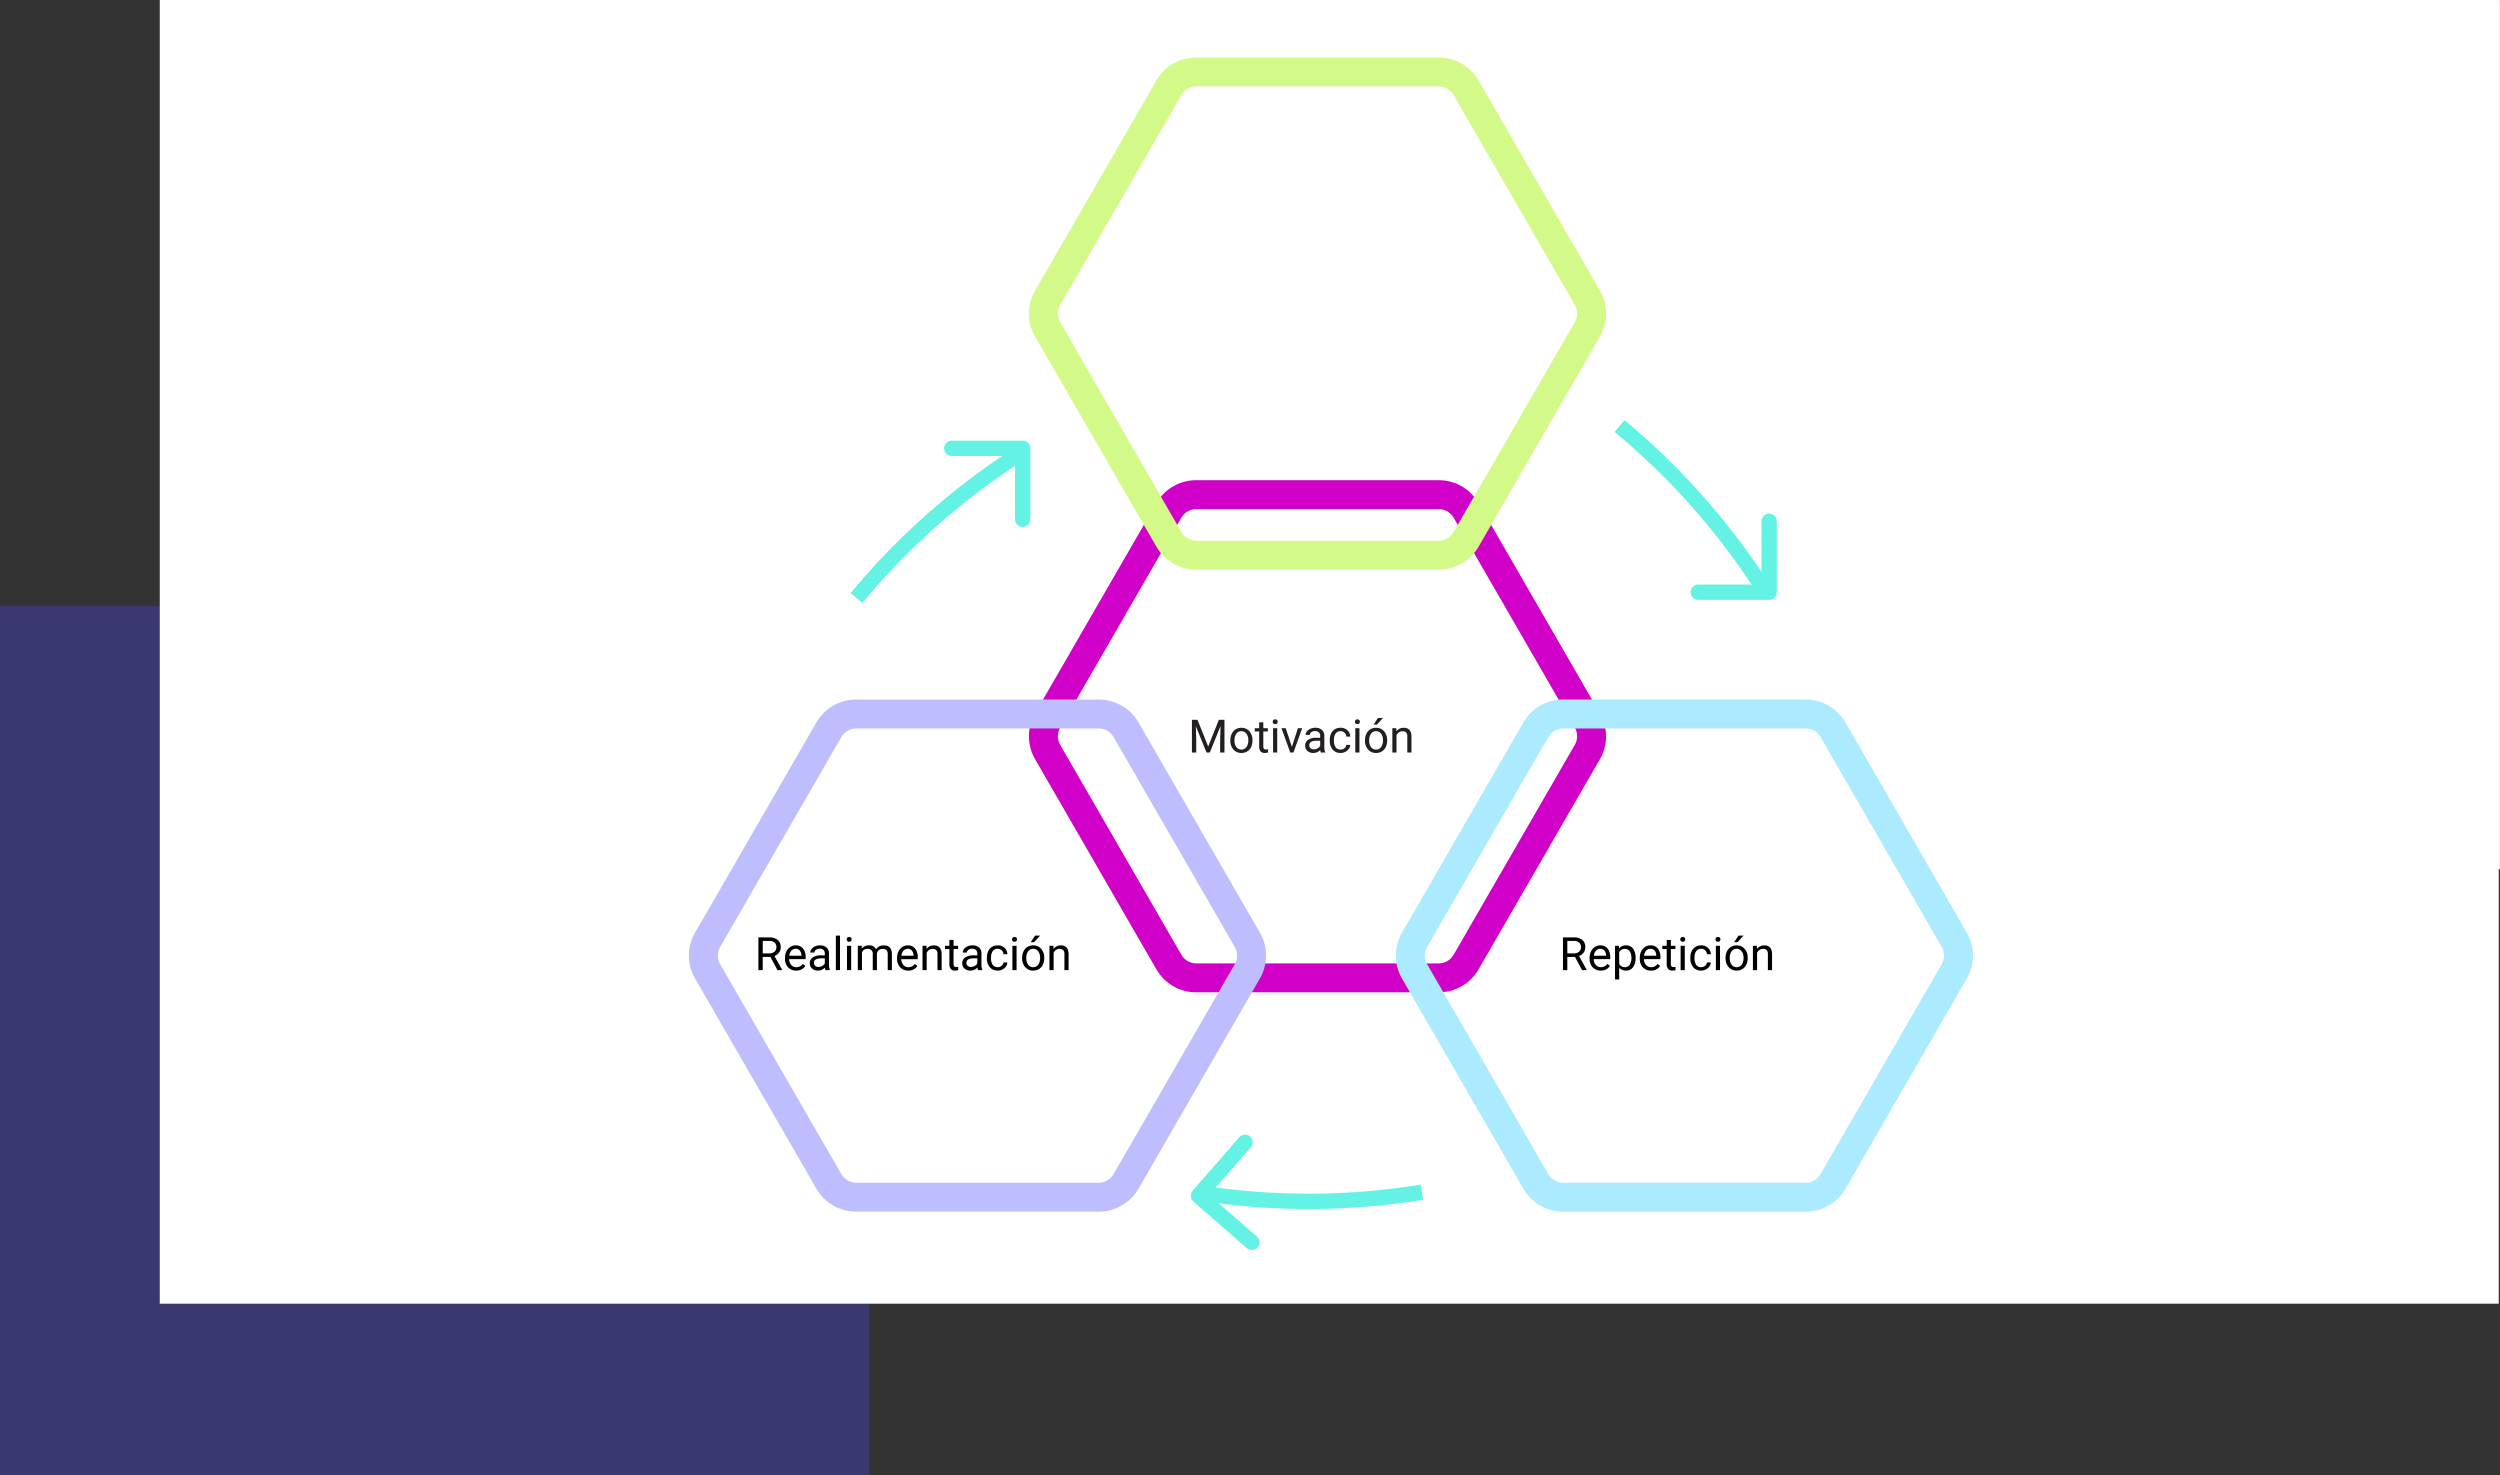 <svg xmlns="http://www.w3.org/2000/svg" width="652" height="384.697" viewBox="0 0 652 384.697">
  <rect x="0" y="0" width="652" height="384.697" fill="#333333" stroke="none"/>
  <g id="Grupo_137315" data-name="Grupo 137315" transform="translate(-683.333 -10408)">
    <g id="Grupo_136755" data-name="Grupo 136755" transform="translate(1025.3 10387.022)">
      <rect id="Rectángulo_31191" data-name="Rectángulo 31191" width="226.674" height="226.675" transform="translate(83.359 21)" fill="#f2eefc"/>
      <rect id="Rectángulo_31193" data-name="Rectángulo 31193" width="226.674" height="226.675" transform="translate(-341.967 179)" fill="#4747ff" opacity="0.3"/>
    </g>
    <path id="Trazado_200186" data-name="Trazado 200186" d="M0,0H610V340H0Z" transform="translate(725 10408)" fill="#fff"/>
    <path id="Trazado_200175" data-name="Trazado 200175" d="M357.258,259.339l-31.641-54.805a11.975,11.975,0,0,0-10.37-5.986H251.962a11.973,11.973,0,0,0-10.369,5.986l-31.641,54.805a11.968,11.968,0,0,0,0,11.973l31.641,54.805a11.973,11.973,0,0,0,10.369,5.986h63.284a11.976,11.976,0,0,0,10.37-5.986l31.641-54.805A11.976,11.976,0,0,0,357.258,259.339Zm-6.549,8.232L319.1,322.317a4.5,4.5,0,0,1-3.888,2.246H252a4.5,4.5,0,0,1-3.888-2.244L216.5,267.571a4.5,4.5,0,0,1,0-4.492l31.609-54.746A4.5,4.5,0,0,1,252,206.088h63.217a4.5,4.5,0,0,1,3.886,2.244l31.61,54.747A4.5,4.5,0,0,1,350.708,267.571Z" transform="translate(743.331 10334.688)" fill="#d100c9"/>
    <path id="Trazado_200189" data-name="Trazado 200189" d="M-27.088-8.531-24.3-1.57l2.789-6.961h1.459V0h-1.125V-3.322l.105-3.586L-23.871,0h-.861l-2.795-6.891.111,3.568V0h-1.125V-8.531Zm8.566,5.3A3.745,3.745,0,0,1-18.155-4.9a2.732,2.732,0,0,1,1.02-1.148,2.775,2.775,0,0,1,1.491-.4,2.674,2.674,0,0,1,2.095.9,3.449,3.449,0,0,1,.8,2.385V-3.1A3.777,3.777,0,0,1-13.1-1.438,2.692,2.692,0,0,1-14.118-.293a2.807,2.807,0,0,1-1.515.41,2.667,2.667,0,0,1-2.089-.9,3.432,3.432,0,0,1-.8-2.373Zm1.09.129a2.712,2.712,0,0,0,.489,1.693,1.566,1.566,0,0,0,1.31.639,1.556,1.556,0,0,0,1.313-.647,2.966,2.966,0,0,0,.486-1.813,2.708,2.708,0,0,0-.5-1.69,1.574,1.574,0,0,0-1.315-.647,1.557,1.557,0,0,0-1.295.639A2.944,2.944,0,0,0-17.432-3.1ZM-9.92-7.875V-6.34h1.184V-5.5H-9.92v3.937a.88.88,0,0,0,.158.572A.666.666,0,0,0-9.223-.8a2.624,2.624,0,0,0,.516-.07V0a3.161,3.161,0,0,1-.832.116,1.35,1.35,0,0,1-1.1-.439A1.888,1.888,0,0,1-11-1.57V-5.5h-1.154V-6.34H-11V-7.875ZM-6.293,0H-7.377V-6.34h1.084ZM-7.465-8.021A.647.647,0,0,1-7.3-8.467a.6.6,0,0,1,.478-.182.614.614,0,0,1,.48.182.64.64,0,0,1,.164.445.619.619,0,0,1-.164.439.626.626,0,0,1-.48.176A.616.616,0,0,1-7.3-7.582.626.626,0,0,1-7.465-8.021Zm5,6.551L-.9-6.34H.211L-2.062,0h-.826l-2.3-6.34h1.107ZM5.08,0a2.277,2.277,0,0,1-.152-.668,2.419,2.419,0,0,1-1.8.785,2.238,2.238,0,0,1-1.538-.53,1.716,1.716,0,0,1-.6-1.345A1.792,1.792,0,0,1,1.737-3.3a3.55,3.55,0,0,1,2.118-.548H4.91v-.5a1.217,1.217,0,0,0-.34-.905,1.366,1.366,0,0,0-1-.337,1.581,1.581,0,0,0-.973.293.863.863,0,0,0-.393.709H1.113A1.5,1.5,0,0,1,1.45-5.5a2.3,2.3,0,0,1,.914-.7,3.075,3.075,0,0,1,1.269-.258,2.506,2.506,0,0,1,1.717.548A1.976,1.976,0,0,1,5.994-4.4v2.918A3.567,3.567,0,0,0,6.217-.094V0Zm-1.8-.826a1.905,1.905,0,0,0,.967-.264,1.6,1.6,0,0,0,.662-.686v-1.3h-.85q-1.992,0-1.992,1.166a.987.987,0,0,0,.34.8A1.306,1.306,0,0,0,3.281-.826Zm6.955.059a1.561,1.561,0,0,0,1.014-.352A1.237,1.237,0,0,0,11.73-2h1.025a1.966,1.966,0,0,1-.375,1.037,2.47,2.47,0,0,1-.923.785,2.663,2.663,0,0,1-1.222.293,2.612,2.612,0,0,1-2.06-.864,3.442,3.442,0,0,1-.765-2.364v-.182a3.817,3.817,0,0,1,.34-1.646,2.588,2.588,0,0,1,.976-1.119,2.771,2.771,0,0,1,1.5-.4A2.543,2.543,0,0,1,12-5.818a2.283,2.283,0,0,1,.753,1.658H11.73a1.494,1.494,0,0,0-.466-1.011,1.449,1.449,0,0,0-1.034-.4,1.517,1.517,0,0,0-1.28.595A2.793,2.793,0,0,0,8.5-3.252v.205a2.737,2.737,0,0,0,.451,1.688A1.524,1.524,0,0,0,10.236-.768ZM15.152,0H14.068V-6.34h1.084ZM13.98-8.021a.647.647,0,0,1,.161-.445.6.6,0,0,1,.478-.182.614.614,0,0,1,.48.182.64.64,0,0,1,.164.445.619.619,0,0,1-.164.439.626.626,0,0,1-.48.176.616.616,0,0,1-.478-.176A.626.626,0,0,1,13.98-8.021ZM16.6-3.229A3.745,3.745,0,0,1,16.966-4.9a2.732,2.732,0,0,1,1.02-1.148,2.775,2.775,0,0,1,1.491-.4,2.674,2.674,0,0,1,2.095.9,3.449,3.449,0,0,1,.8,2.385V-3.1a3.777,3.777,0,0,1-.354,1.661A2.692,2.692,0,0,1,21-.293a2.807,2.807,0,0,1-1.515.41,2.667,2.667,0,0,1-2.089-.9,3.432,3.432,0,0,1-.8-2.373Zm1.09.129a2.712,2.712,0,0,0,.489,1.693,1.566,1.566,0,0,0,1.31.639A1.556,1.556,0,0,0,20.8-1.415a2.966,2.966,0,0,0,.486-1.813,2.708,2.708,0,0,0-.5-1.69,1.574,1.574,0,0,0-1.315-.647,1.557,1.557,0,0,0-1.295.639A2.944,2.944,0,0,0,17.689-3.1ZM19.969-9h1.313l-1.57,1.723-.873,0Zm4.787,2.66.035.8a2.31,2.31,0,0,1,1.9-.914q2.01,0,2.027,2.268V0H27.633V-4.2a1.459,1.459,0,0,0-.313-1.014,1.256,1.256,0,0,0-.958-.328,1.564,1.564,0,0,0-.926.281,1.91,1.91,0,0,0-.621.738V0H23.73V-6.34Z" transform="translate(1022.726 10604.258)" fill="#231f20"/>
    <path id="Trazado_200176" data-name="Trazado 200176" d="M357.258,194.89l-31.641-54.805a11.975,11.975,0,0,0-10.37-5.986H251.962a11.973,11.973,0,0,0-10.369,5.986L209.953,194.89a11.968,11.968,0,0,0,0,11.973l31.641,54.805a11.973,11.973,0,0,0,10.369,5.986h63.284a11.975,11.975,0,0,0,10.37-5.986l31.641-54.805A11.976,11.976,0,0,0,357.258,194.89Zm-6.549,8.232L319.1,257.869a4.5,4.5,0,0,1-3.888,2.244H252a4.5,4.5,0,0,1-3.888-2.244L216.5,203.122a4.5,4.5,0,0,1,0-4.492l31.609-54.746A4.5,4.5,0,0,1,252,141.639h63.217a4.5,4.5,0,0,1,3.886,2.244l31.61,54.747A4.5,4.5,0,0,1,350.708,203.122Z" transform="translate(743.331 10288.902)" fill="#d3f988"/>
    <path id="Trazado_200177" data-name="Trazado 200177" d="M413.2,292.782l-31.641-54.805a11.973,11.973,0,0,0-10.369-5.987H307.911a11.976,11.976,0,0,0-10.37,5.987L265.9,292.782a11.968,11.968,0,0,0,0,11.973l31.641,54.805a11.976,11.976,0,0,0,10.37,5.986h63.284a11.973,11.973,0,0,0,10.369-5.986L413.2,304.755A11.968,11.968,0,0,0,413.2,292.782Zm-6.547,8.232L375.05,355.76a4.5,4.5,0,0,1-3.889,2.246H307.943a4.5,4.5,0,0,1-3.886-2.244l-31.61-54.749a4.51,4.51,0,0,1,0-4.49l31.609-54.747a4.5,4.5,0,0,1,3.888-2.244h63.217a4.5,4.5,0,0,1,3.888,2.244l31.61,54.747A4.509,4.509,0,0,1,406.657,301.014Z" transform="translate(783.077 10358.447)" fill="#aceaff"/>
    <path id="Trazado_200187" data-name="Trazado 200187" d="M-24.044-3.451h-2V0h-1.131V-8.531h2.824a3.343,3.343,0,0,1,2.218.656,2.361,2.361,0,0,1,.776,1.91,2.3,2.3,0,0,1-.431,1.389,2.571,2.571,0,0,1-1.2.885l2,3.621V0h-1.207Zm-2-.92h1.729a1.95,1.95,0,0,0,1.333-.434,1.469,1.469,0,0,0,.5-1.162,1.547,1.547,0,0,0-.472-1.215,2,2,0,0,0-1.362-.429h-1.723ZM-17.323.117a2.77,2.77,0,0,1-2.1-.847,3.142,3.142,0,0,1-.809-2.265v-.2a3.8,3.8,0,0,1,.36-1.685,2.811,2.811,0,0,1,1.008-1.16,2.534,2.534,0,0,1,1.4-.419,2.374,2.374,0,0,1,1.922.814,3.526,3.526,0,0,1,.686,2.332v.451h-4.295A2.254,2.254,0,0,0-18.6-1.345a1.722,1.722,0,0,0,1.333.577A1.888,1.888,0,0,0-16.292-1a2.444,2.444,0,0,0,.7-.621l.662.516A2.662,2.662,0,0,1-17.323.117Zm-.135-5.684a1.446,1.446,0,0,0-1.1.478A2.321,2.321,0,0,0-19.11-3.75h3.176v-.082a2.065,2.065,0,0,0-.445-1.28A1.361,1.361,0,0,0-17.458-5.566ZM-8.241-3.1A3.8,3.8,0,0,1-8.9-.768,2.122,2.122,0,0,1-10.7.117a2.325,2.325,0,0,1-1.816-.732V2.438H-13.6V-6.34h.99l.053.7a2.233,2.233,0,0,1,1.84-.82A2.162,2.162,0,0,1-8.906-5.6a3.838,3.838,0,0,1,.665,2.4Zm-1.084-.123a2.8,2.8,0,0,0-.457-1.693,1.472,1.472,0,0,0-1.254-.621,1.593,1.593,0,0,0-1.477.873v3.029a1.6,1.6,0,0,0,1.488.867,1.465,1.465,0,0,0,1.239-.618A3.058,3.058,0,0,0-9.325-3.223ZM-4.233.117a2.77,2.77,0,0,1-2.1-.847A3.142,3.142,0,0,1-7.14-2.994v-.2a3.8,3.8,0,0,1,.36-1.685,2.811,2.811,0,0,1,1.008-1.16,2.534,2.534,0,0,1,1.4-.419,2.374,2.374,0,0,1,1.922.814,3.526,3.526,0,0,1,.686,2.332v.451H-6.056a2.254,2.254,0,0,0,.548,1.515,1.722,1.722,0,0,0,1.333.577A1.888,1.888,0,0,0-3.2-1a2.444,2.444,0,0,0,.7-.621l.662.516A2.662,2.662,0,0,1-4.233.117Zm-.135-5.684a1.446,1.446,0,0,0-1.1.478A2.321,2.321,0,0,0-6.021-3.75h3.176v-.082a2.065,2.065,0,0,0-.445-1.28A1.361,1.361,0,0,0-4.368-5.566ZM.964-7.875V-6.34H2.147V-5.5H.964v3.937a.88.88,0,0,0,.158.572A.666.666,0,0,0,1.661-.8a2.624,2.624,0,0,0,.516-.07V0a3.161,3.161,0,0,1-.832.116,1.35,1.35,0,0,1-1.1-.439A1.888,1.888,0,0,1-.12-1.57V-5.5H-1.274V-6.34H-.12V-7.875ZM4.591,0H3.507V-6.34H4.591ZM3.419-8.021a.647.647,0,0,1,.161-.445.6.6,0,0,1,.478-.182.614.614,0,0,1,.48.182.64.64,0,0,1,.164.445.619.619,0,0,1-.164.439.626.626,0,0,1-.48.176.616.616,0,0,1-.478-.176A.626.626,0,0,1,3.419-8.021ZM8.868-.768a1.561,1.561,0,0,0,1.014-.352A1.237,1.237,0,0,0,10.362-2h1.025a1.966,1.966,0,0,1-.375,1.037,2.47,2.47,0,0,1-.923.785A2.663,2.663,0,0,1,8.868.117a2.612,2.612,0,0,1-2.06-.864,3.442,3.442,0,0,1-.765-2.364v-.182a3.817,3.817,0,0,1,.34-1.646,2.588,2.588,0,0,1,.976-1.119,2.771,2.771,0,0,1,1.5-.4,2.543,2.543,0,0,1,1.772.639,2.283,2.283,0,0,1,.753,1.658H10.362A1.494,1.494,0,0,0,9.9-5.171a1.449,1.449,0,0,0-1.034-.4,1.517,1.517,0,0,0-1.28.595,2.793,2.793,0,0,0-.454,1.72v.205a2.737,2.737,0,0,0,.451,1.688A1.524,1.524,0,0,0,8.868-.768ZM13.784,0H12.7V-6.34h1.084ZM12.612-8.021a.647.647,0,0,1,.161-.445.6.6,0,0,1,.478-.182.614.614,0,0,1,.48.182.64.64,0,0,1,.164.445.619.619,0,0,1-.164.439.626.626,0,0,1-.48.176.616.616,0,0,1-.478-.176A.626.626,0,0,1,12.612-8.021Zm2.619,4.793A3.745,3.745,0,0,1,15.6-4.9a2.732,2.732,0,0,1,1.02-1.148,2.775,2.775,0,0,1,1.491-.4,2.674,2.674,0,0,1,2.095.9A3.449,3.449,0,0,1,21-3.176V-3.1a3.777,3.777,0,0,1-.354,1.661A2.692,2.692,0,0,1,19.635-.293a2.807,2.807,0,0,1-1.515.41,2.667,2.667,0,0,1-2.089-.9,3.432,3.432,0,0,1-.8-2.373Zm1.09.129a2.712,2.712,0,0,0,.489,1.693,1.566,1.566,0,0,0,1.31.639,1.556,1.556,0,0,0,1.313-.647,2.966,2.966,0,0,0,.486-1.813,2.708,2.708,0,0,0-.5-1.69,1.574,1.574,0,0,0-1.315-.647,1.557,1.557,0,0,0-1.295.639A2.944,2.944,0,0,0,16.321-3.1ZM18.6-9h1.313l-1.57,1.723-.873,0Zm4.787,2.66.035.8a2.31,2.31,0,0,1,1.9-.914q2.01,0,2.027,2.268V0H26.265V-4.2a1.459,1.459,0,0,0-.313-1.014,1.256,1.256,0,0,0-.958-.328,1.564,1.564,0,0,0-.926.281,1.91,1.91,0,0,0-.621.738V0H22.362V-6.34Z" transform="translate(1118.132 10661.011)"/>
    <path id="Trazado_200178" data-name="Trazado 200178" d="M305.412,292.782l-31.641-54.805A11.975,11.975,0,0,0,263.4,231.99H200.118a11.975,11.975,0,0,0-10.37,5.987l-31.641,54.805a11.968,11.968,0,0,0,0,11.973l31.641,54.805a11.976,11.976,0,0,0,10.37,5.986H263.4a11.975,11.975,0,0,0,10.369-5.986l31.641-54.805A11.968,11.968,0,0,0,305.412,292.782Zm-6.549,8.232L267.256,355.76a4.5,4.5,0,0,1-3.888,2.246H200.15a4.5,4.5,0,0,1-3.886-2.244l-31.61-54.749a4.5,4.5,0,0,1,0-4.49l31.609-54.747a4.5,4.5,0,0,1,3.888-2.244h63.217a4.5,4.5,0,0,1,3.886,2.244l31.61,54.747A4.5,4.5,0,0,1,298.862,301.014Z" transform="translate(706.498 10358.447)" fill="#bebeff"/>
    <path id="Trazado_200188" data-name="Trazado 200188" d="M-37.23-3.451h-2V0h-1.131V-8.531h2.824a3.343,3.343,0,0,1,2.218.656,2.361,2.361,0,0,1,.776,1.91,2.3,2.3,0,0,1-.431,1.389,2.571,2.571,0,0,1-1.2.885l2,3.621V0h-1.207Zm-2-.92h1.729a1.95,1.95,0,0,0,1.333-.434,1.469,1.469,0,0,0,.5-1.162,1.547,1.547,0,0,0-.472-1.215,2,2,0,0,0-1.362-.429h-1.723ZM-30.51.117a2.77,2.77,0,0,1-2.1-.847,3.142,3.142,0,0,1-.809-2.265v-.2a3.8,3.8,0,0,1,.36-1.685,2.811,2.811,0,0,1,1.008-1.16,2.534,2.534,0,0,1,1.4-.419,2.374,2.374,0,0,1,1.922.814,3.526,3.526,0,0,1,.686,2.332v.451h-4.295a2.254,2.254,0,0,0,.548,1.515,1.722,1.722,0,0,0,1.333.577A1.888,1.888,0,0,0-29.479-1a2.444,2.444,0,0,0,.7-.621l.662.516A2.662,2.662,0,0,1-30.51.117Zm-.135-5.684a1.446,1.446,0,0,0-1.1.478A2.321,2.321,0,0,0-32.3-3.75h3.176v-.082a2.065,2.065,0,0,0-.445-1.28A1.361,1.361,0,0,0-30.645-5.566ZM-22.869,0a2.277,2.277,0,0,1-.152-.668,2.419,2.419,0,0,1-1.8.785,2.238,2.238,0,0,1-1.538-.53,1.716,1.716,0,0,1-.6-1.345A1.792,1.792,0,0,1-26.212-3.3a3.55,3.55,0,0,1,2.118-.548h1.055v-.5a1.217,1.217,0,0,0-.34-.905,1.366,1.366,0,0,0-1-.337,1.581,1.581,0,0,0-.973.293.863.863,0,0,0-.393.709h-1.09A1.5,1.5,0,0,1-26.5-5.5a2.3,2.3,0,0,1,.914-.7,3.075,3.075,0,0,1,1.269-.258,2.506,2.506,0,0,1,1.717.548A1.976,1.976,0,0,1-21.955-4.4v2.918a3.567,3.567,0,0,0,.223,1.389V0Zm-1.8-.826A1.905,1.905,0,0,0-23.7-1.09a1.6,1.6,0,0,0,.662-.686v-1.3h-.85q-1.992,0-1.992,1.166a.987.987,0,0,0,.34.8A1.306,1.306,0,0,0-24.668-.826Zm5.59.826h-1.084V-9h1.084Zm2.912,0H-17.25V-6.34h1.084Zm-1.172-8.021a.647.647,0,0,1,.161-.445.6.6,0,0,1,.478-.182.614.614,0,0,1,.48.182.64.64,0,0,1,.164.445.619.619,0,0,1-.164.439.626.626,0,0,1-.48.176.616.616,0,0,1-.478-.176A.626.626,0,0,1-17.338-8.021Zm3.926,1.682.029.7a2.341,2.341,0,0,1,1.881-.82,1.813,1.813,0,0,1,1.811,1.02,2.4,2.4,0,0,1,.823-.738,2.431,2.431,0,0,1,1.2-.281q2.086,0,2.121,2.209V0H-6.633V-4.184A1.456,1.456,0,0,0-6.943-5.2a1.368,1.368,0,0,0-1.043-.337,1.437,1.437,0,0,0-1,.36,1.462,1.462,0,0,0-.463.97V0h-1.09V-4.154a1.209,1.209,0,0,0-1.354-1.383,1.45,1.45,0,0,0-1.459.908V0h-1.084V-6.34ZM-1.283.117a2.77,2.77,0,0,1-2.1-.847,3.142,3.142,0,0,1-.809-2.265v-.2a3.8,3.8,0,0,1,.36-1.685,2.811,2.811,0,0,1,1.008-1.16,2.534,2.534,0,0,1,1.4-.419A2.374,2.374,0,0,1,.5-5.643a3.526,3.526,0,0,1,.686,2.332v.451H-3.105a2.254,2.254,0,0,0,.548,1.515,1.722,1.722,0,0,0,1.333.577A1.888,1.888,0,0,0-.252-1a2.444,2.444,0,0,0,.7-.621l.662.516A2.662,2.662,0,0,1-1.283.117Zm-.135-5.684a1.446,1.446,0,0,0-1.1.478A2.321,2.321,0,0,0-3.07-3.75H.105v-.082A2.065,2.065,0,0,0-.34-5.112,1.361,1.361,0,0,0-1.418-5.566ZM3.469-6.34l.035.8a2.31,2.31,0,0,1,1.9-.914q2.01,0,2.027,2.268V0H6.346V-4.2a1.459,1.459,0,0,0-.313-1.014,1.256,1.256,0,0,0-.958-.328,1.564,1.564,0,0,0-.926.281,1.91,1.91,0,0,0-.621.738V0H2.443V-6.34Zm7.066-1.535V-6.34h1.184V-5.5H10.535v3.937a.88.88,0,0,0,.158.572.666.666,0,0,0,.539.191,2.624,2.624,0,0,0,.516-.07V0a3.161,3.161,0,0,1-.832.116,1.35,1.35,0,0,1-1.1-.439A1.888,1.888,0,0,1,9.451-1.57V-5.5H8.3V-6.34H9.451V-7.875ZM16.9,0a2.277,2.277,0,0,1-.152-.668,2.419,2.419,0,0,1-1.8.785A2.238,2.238,0,0,1,13.4-.413a1.716,1.716,0,0,1-.6-1.345A1.792,1.792,0,0,1,13.556-3.3a3.55,3.55,0,0,1,2.118-.548h1.055v-.5a1.217,1.217,0,0,0-.34-.905,1.366,1.366,0,0,0-1-.337,1.581,1.581,0,0,0-.973.293.863.863,0,0,0-.393.709h-1.09a1.5,1.5,0,0,1,.337-.917,2.3,2.3,0,0,1,.914-.7,3.075,3.075,0,0,1,1.269-.258,2.506,2.506,0,0,1,1.717.548A1.976,1.976,0,0,1,17.813-4.4v2.918a3.567,3.567,0,0,0,.223,1.389V0ZM15.1-.826a1.905,1.905,0,0,0,.967-.264,1.6,1.6,0,0,0,.662-.686v-1.3h-.85q-1.992,0-1.992,1.166a.987.987,0,0,0,.34.8A1.306,1.306,0,0,0,15.1-.826Zm6.955.059a1.561,1.561,0,0,0,1.014-.352A1.237,1.237,0,0,0,23.549-2h1.025A1.966,1.966,0,0,1,24.2-.961a2.47,2.47,0,0,1-.923.785,2.663,2.663,0,0,1-1.222.293A2.612,2.612,0,0,1,20-.747a3.442,3.442,0,0,1-.765-2.364v-.182a3.817,3.817,0,0,1,.34-1.646,2.588,2.588,0,0,1,.976-1.119,2.771,2.771,0,0,1,1.5-.4,2.543,2.543,0,0,1,1.772.639,2.283,2.283,0,0,1,.753,1.658H23.549a1.494,1.494,0,0,0-.466-1.011,1.449,1.449,0,0,0-1.034-.4,1.517,1.517,0,0,0-1.28.595,2.793,2.793,0,0,0-.454,1.72v.205a2.737,2.737,0,0,0,.451,1.688A1.524,1.524,0,0,0,22.055-.768ZM26.971,0H25.887V-6.34h1.084ZM25.8-8.021a.647.647,0,0,1,.161-.445.6.6,0,0,1,.478-.182.614.614,0,0,1,.48.182.64.64,0,0,1,.164.445.619.619,0,0,1-.164.439.626.626,0,0,1-.48.176.616.616,0,0,1-.478-.176A.626.626,0,0,1,25.8-8.021Zm2.619,4.793A3.745,3.745,0,0,1,28.784-4.9,2.732,2.732,0,0,1,29.8-6.053a2.775,2.775,0,0,1,1.491-.4,2.674,2.674,0,0,1,2.095.9,3.449,3.449,0,0,1,.8,2.385V-3.1a3.777,3.777,0,0,1-.354,1.661A2.692,2.692,0,0,1,32.821-.293a2.807,2.807,0,0,1-1.515.41,2.667,2.667,0,0,1-2.089-.9,3.432,3.432,0,0,1-.8-2.373Zm1.09.129A2.712,2.712,0,0,0,30-1.406a1.566,1.566,0,0,0,1.31.639,1.556,1.556,0,0,0,1.313-.647,2.966,2.966,0,0,0,.486-1.813,2.708,2.708,0,0,0-.5-1.69,1.574,1.574,0,0,0-1.315-.647A1.557,1.557,0,0,0,30-4.928,2.944,2.944,0,0,0,29.508-3.1ZM31.787-9H33.1l-1.57,1.723-.873,0Zm4.787,2.66.035.8a2.31,2.31,0,0,1,1.9-.914q2.01,0,2.027,2.268V0H39.451V-4.2a1.459,1.459,0,0,0-.313-1.014,1.256,1.256,0,0,0-.958-.328,1.564,1.564,0,0,0-.926.281,1.91,1.91,0,0,0-.621.738V0H35.549V-6.34Z" transform="translate(921.484 10661.011)"/>
    <path id="Trazado_200179" data-name="Trazado 200179" d="M328.894,204.812V223.3H310.405" transform="translate(815.835 10339.139)" fill="none" stroke="#63f2e4" stroke-linecap="round" stroke-linejoin="round" stroke-width="4"/>
    <path id="Trazado_200180" data-name="Trazado 200180" d="M298.4,190.29A184.183,184.183,0,0,1,336.5,233.617" transform="translate(807.303 10328.822)" fill="none" stroke="#63f2e4" stroke-miterlimit="10" stroke-width="4"/>
    <path id="Trazado_200181" data-name="Trazado 200181" d="M196.58,193.686h18.489v18.489" transform="translate(734.97 10331.234)" fill="none" stroke="#63f2e4" stroke-linecap="round" stroke-linejoin="round" stroke-width="4"/>
    <path id="Trazado_200182" data-name="Trazado 200182" d="M182.059,232.334a184.189,184.189,0,0,1,43.325-38.11" transform="translate(724.654 10331.617)" fill="none" stroke="#63f2e4" stroke-miterlimit="10" stroke-width="4"/>
    <path id="Trazado_200183" data-name="Trazado 200183" d="M248.121,325.591,234.19,313.435,246.345,299.5" transform="translate(761.689 10406.411)" fill="none" stroke="#63f2e4" stroke-linecap="round" stroke-linejoin="round" stroke-width="4"/>
    <path id="Trazado_200184" data-name="Trazado 200184" d="M292.245,307.109a184.15,184.15,0,0,1-57.7.229" transform="translate(761.941 10411.813)" fill="none" stroke="#63f2e4" stroke-miterlimit="10" stroke-width="4"/>
  </g>
</svg>

